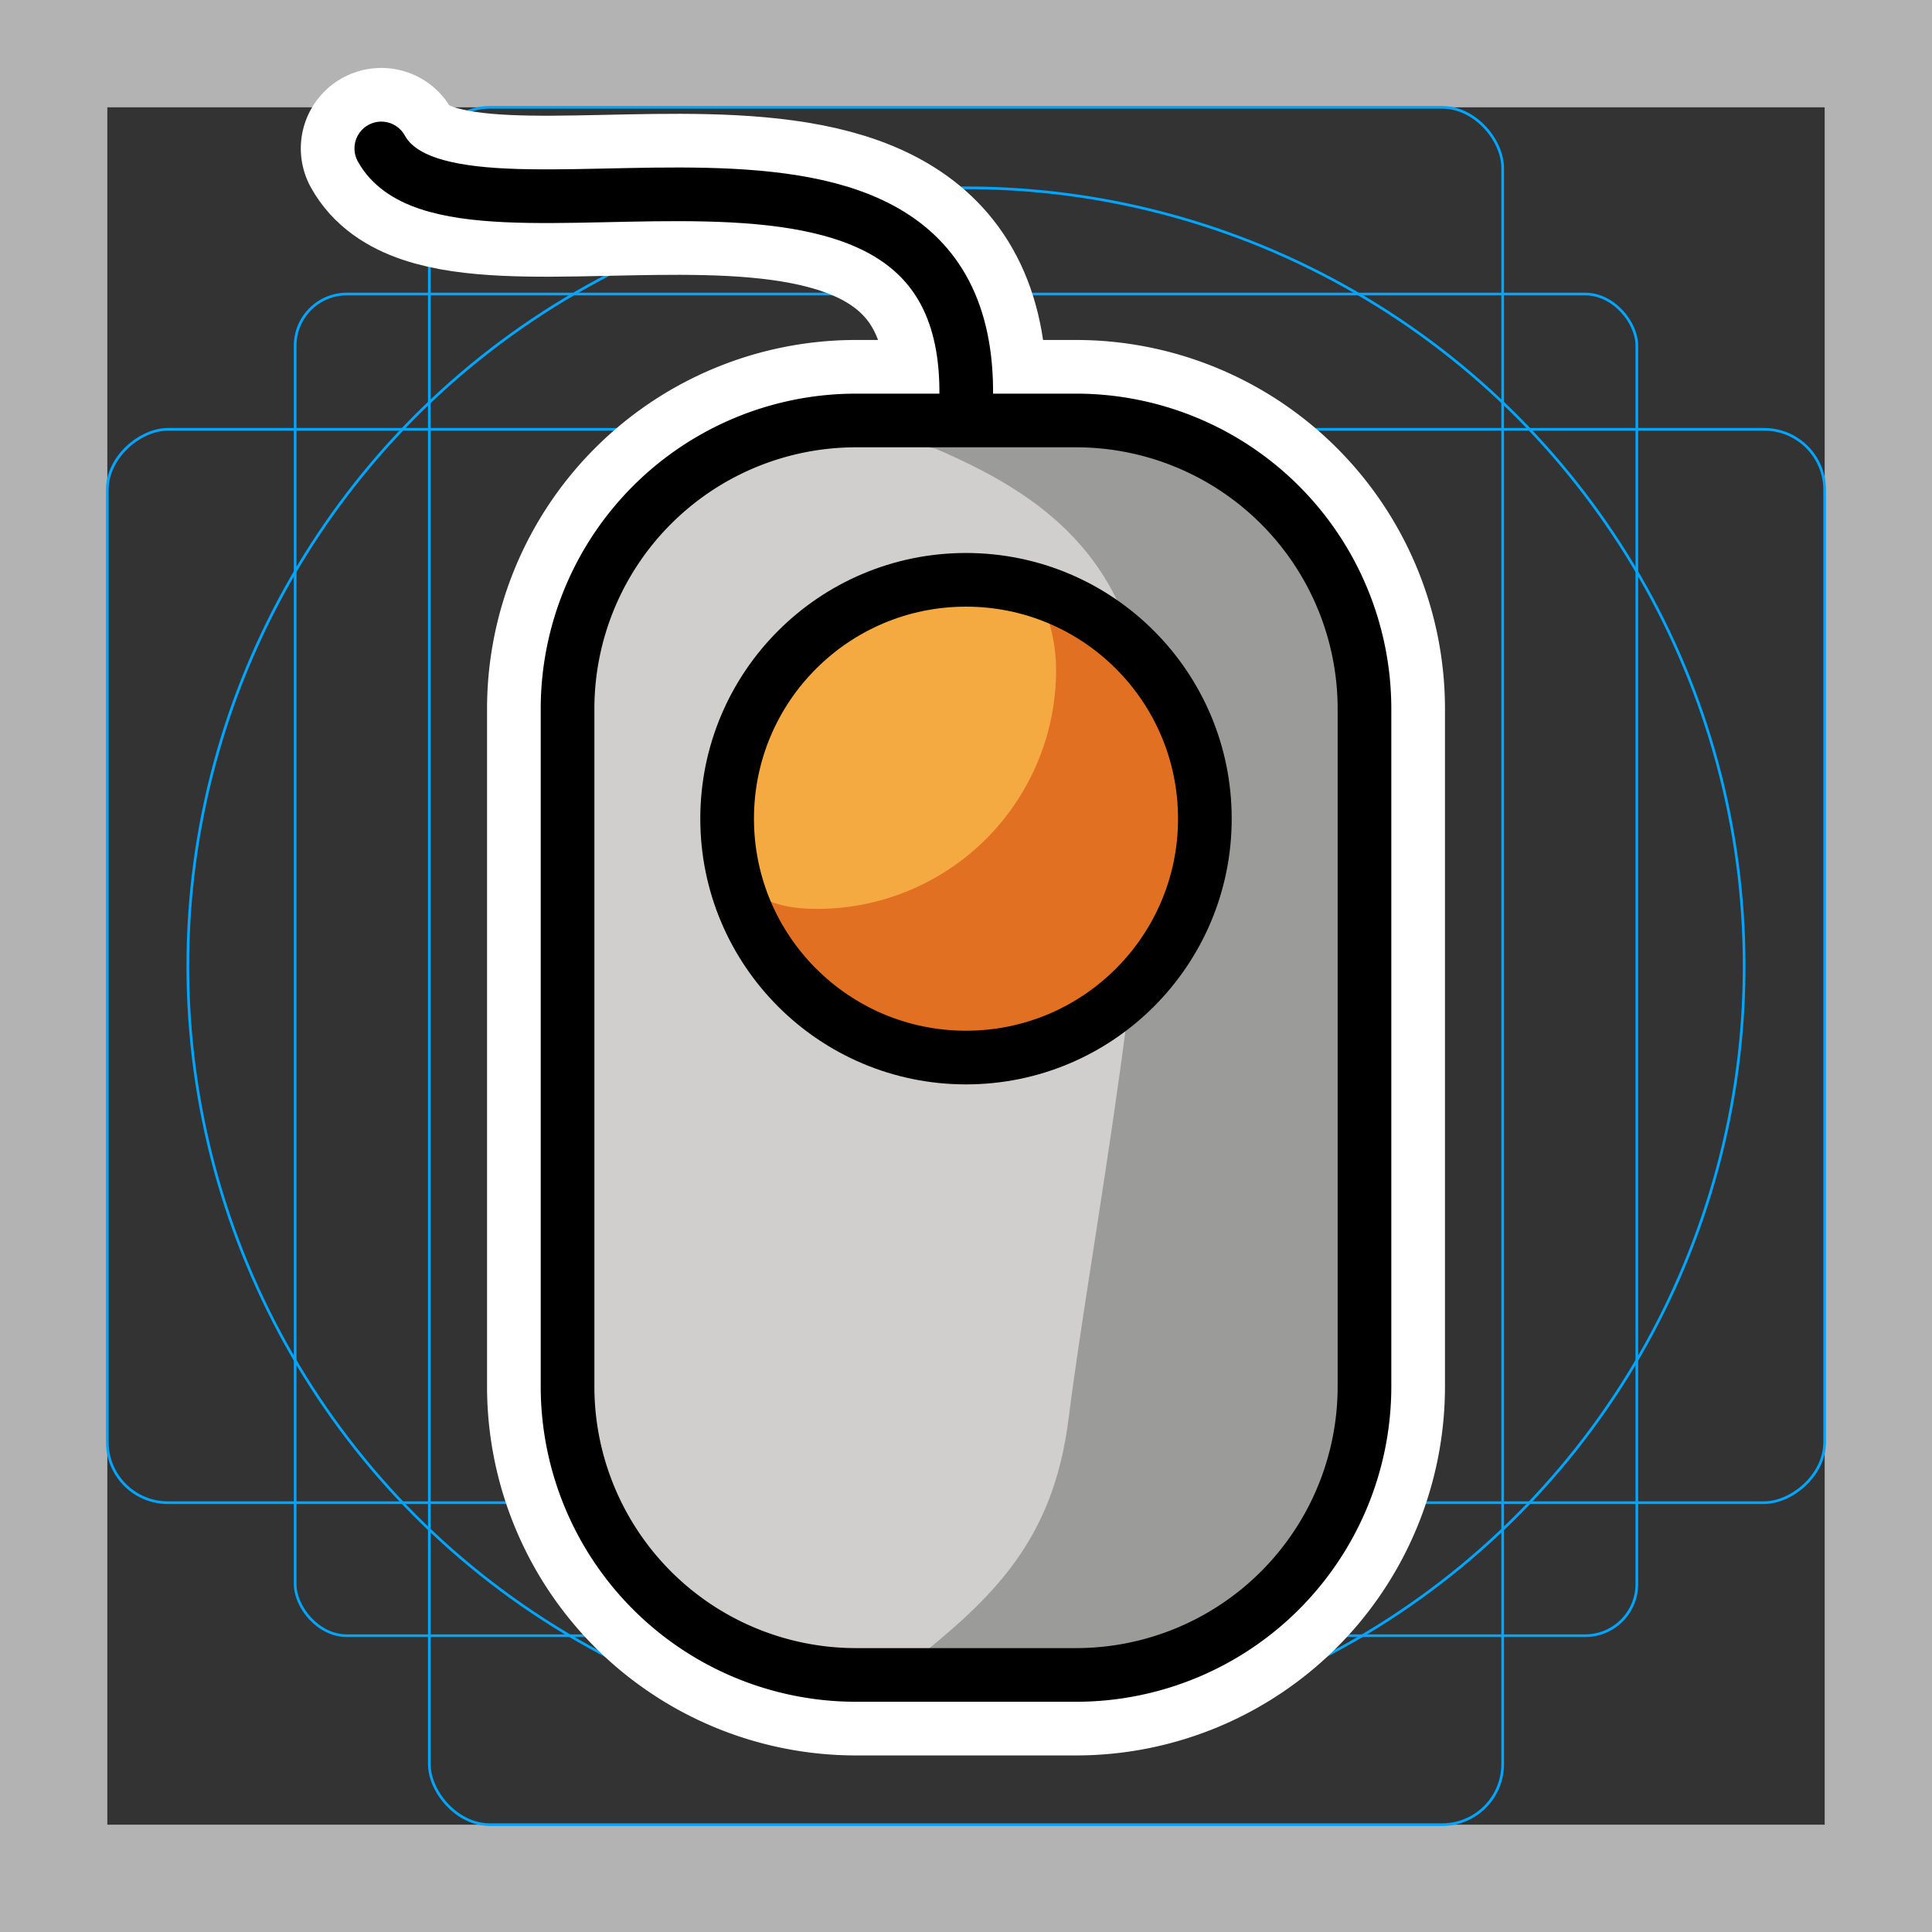 <svg viewBox="0 0 72 72" xmlns="http://www.w3.org/2000/svg"><rect x="0" y="0" width="72" height="72" fill="#333333" stroke="none"/><path fill="#b3b3b3" d="M68 4v64H4V4h64m4-4H0v72h72V0z"/><rect x="11" y="10.958" rx="1.923" width="50" height="50" fill="none" stroke="#00a5ff" stroke-miterlimit="10" stroke-width=".1"/><rect x="16" y="4" rx="2.254" width="40" height="64" fill="none" stroke="#00a5ff" stroke-miterlimit="10" stroke-width=".1"/><rect x="16" y="4" rx="2.254" width="40" height="64" transform="rotate(90 36 36)" fill="none" stroke="#00a5ff" stroke-miterlimit="10" stroke-width=".1"/><circle cx="36" cy="36" r="29" fill="none" stroke="#00a5ff" stroke-miterlimit="10" stroke-width=".1"/><g stroke-linecap="round" stroke-miterlimit="10" stroke-width="6" stroke="#fff" fill="none" stroke-linejoin="round"><path d="M40.13 62.42h-8.259a10.75 10.75 0 01-10.72-10.72V26.39a10.75 10.75 0 0110.72-10.72h8.259a10.75 10.75 0 0110.72 10.72V51.7a10.75 10.75 0 01-10.72 10.72z"/><circle cx="36" cy="30.51" r="8.902"/><path d="M36 15.1c.5-13.15-19.03-4.582-21.79-9.568"/></g><path fill="#d0cfce" d="M38.32 14.95h-4.638a12.72 12.72 0 00-12.68 12.68v22.84a12.72 12.72 0 0012.68 12.68h4.638A12.72 12.72 0 0051 50.47V27.63a12.72 12.72 0 00-12.68-12.68z"/><path fill="#9b9b9a" d="M34.84 16.71c3.809 1.634 7.429 3.98 7.851 9.907.488 6.864-2.052 19.72-2.868 26.25-.571 4.565-2.829 6.678-5.826 9.074 7.15 1.956 12.45-1.073 15.39-3.987 2.791-10 1.554-22.51 1.443-33.41-.846-5.23-6.24-8.613-11.53-8.356 0 0-9.629-.496-4.459.53z"/><circle cx="36.74" cy="30.51" r="8.902" fill="#f4aa41"/><path fill="#e27022" d="M37.95 21.03a6.238 6.238 0 011.407 3.94 8.902 8.902 0 01-8.902 8.901c-1.765 0-2.272-.52-3.656-1.407 1.582 2.47 6.045 6.946 9.196 6.946a8.902 8.902 0 008.902-8.902c0-3.151-4.476-7.897-6.946-9.479z"/><g fill="none" stroke="#000" stroke-linecap="round" stroke-linejoin="round" stroke-width="2"><path d="M40.13 62.42h-8.259a10.75 10.75 0 01-10.72-10.72V26.39a10.75 10.75 0 0110.72-10.72h8.259a10.75 10.75 0 0110.72 10.72V51.7a10.75 10.75 0 01-10.72 10.72z"/><circle cx="36" cy="30.51" r="8.902"/><path d="M36 15.1c.5-13.15-19.03-4.582-21.79-9.568"/></g></svg>
